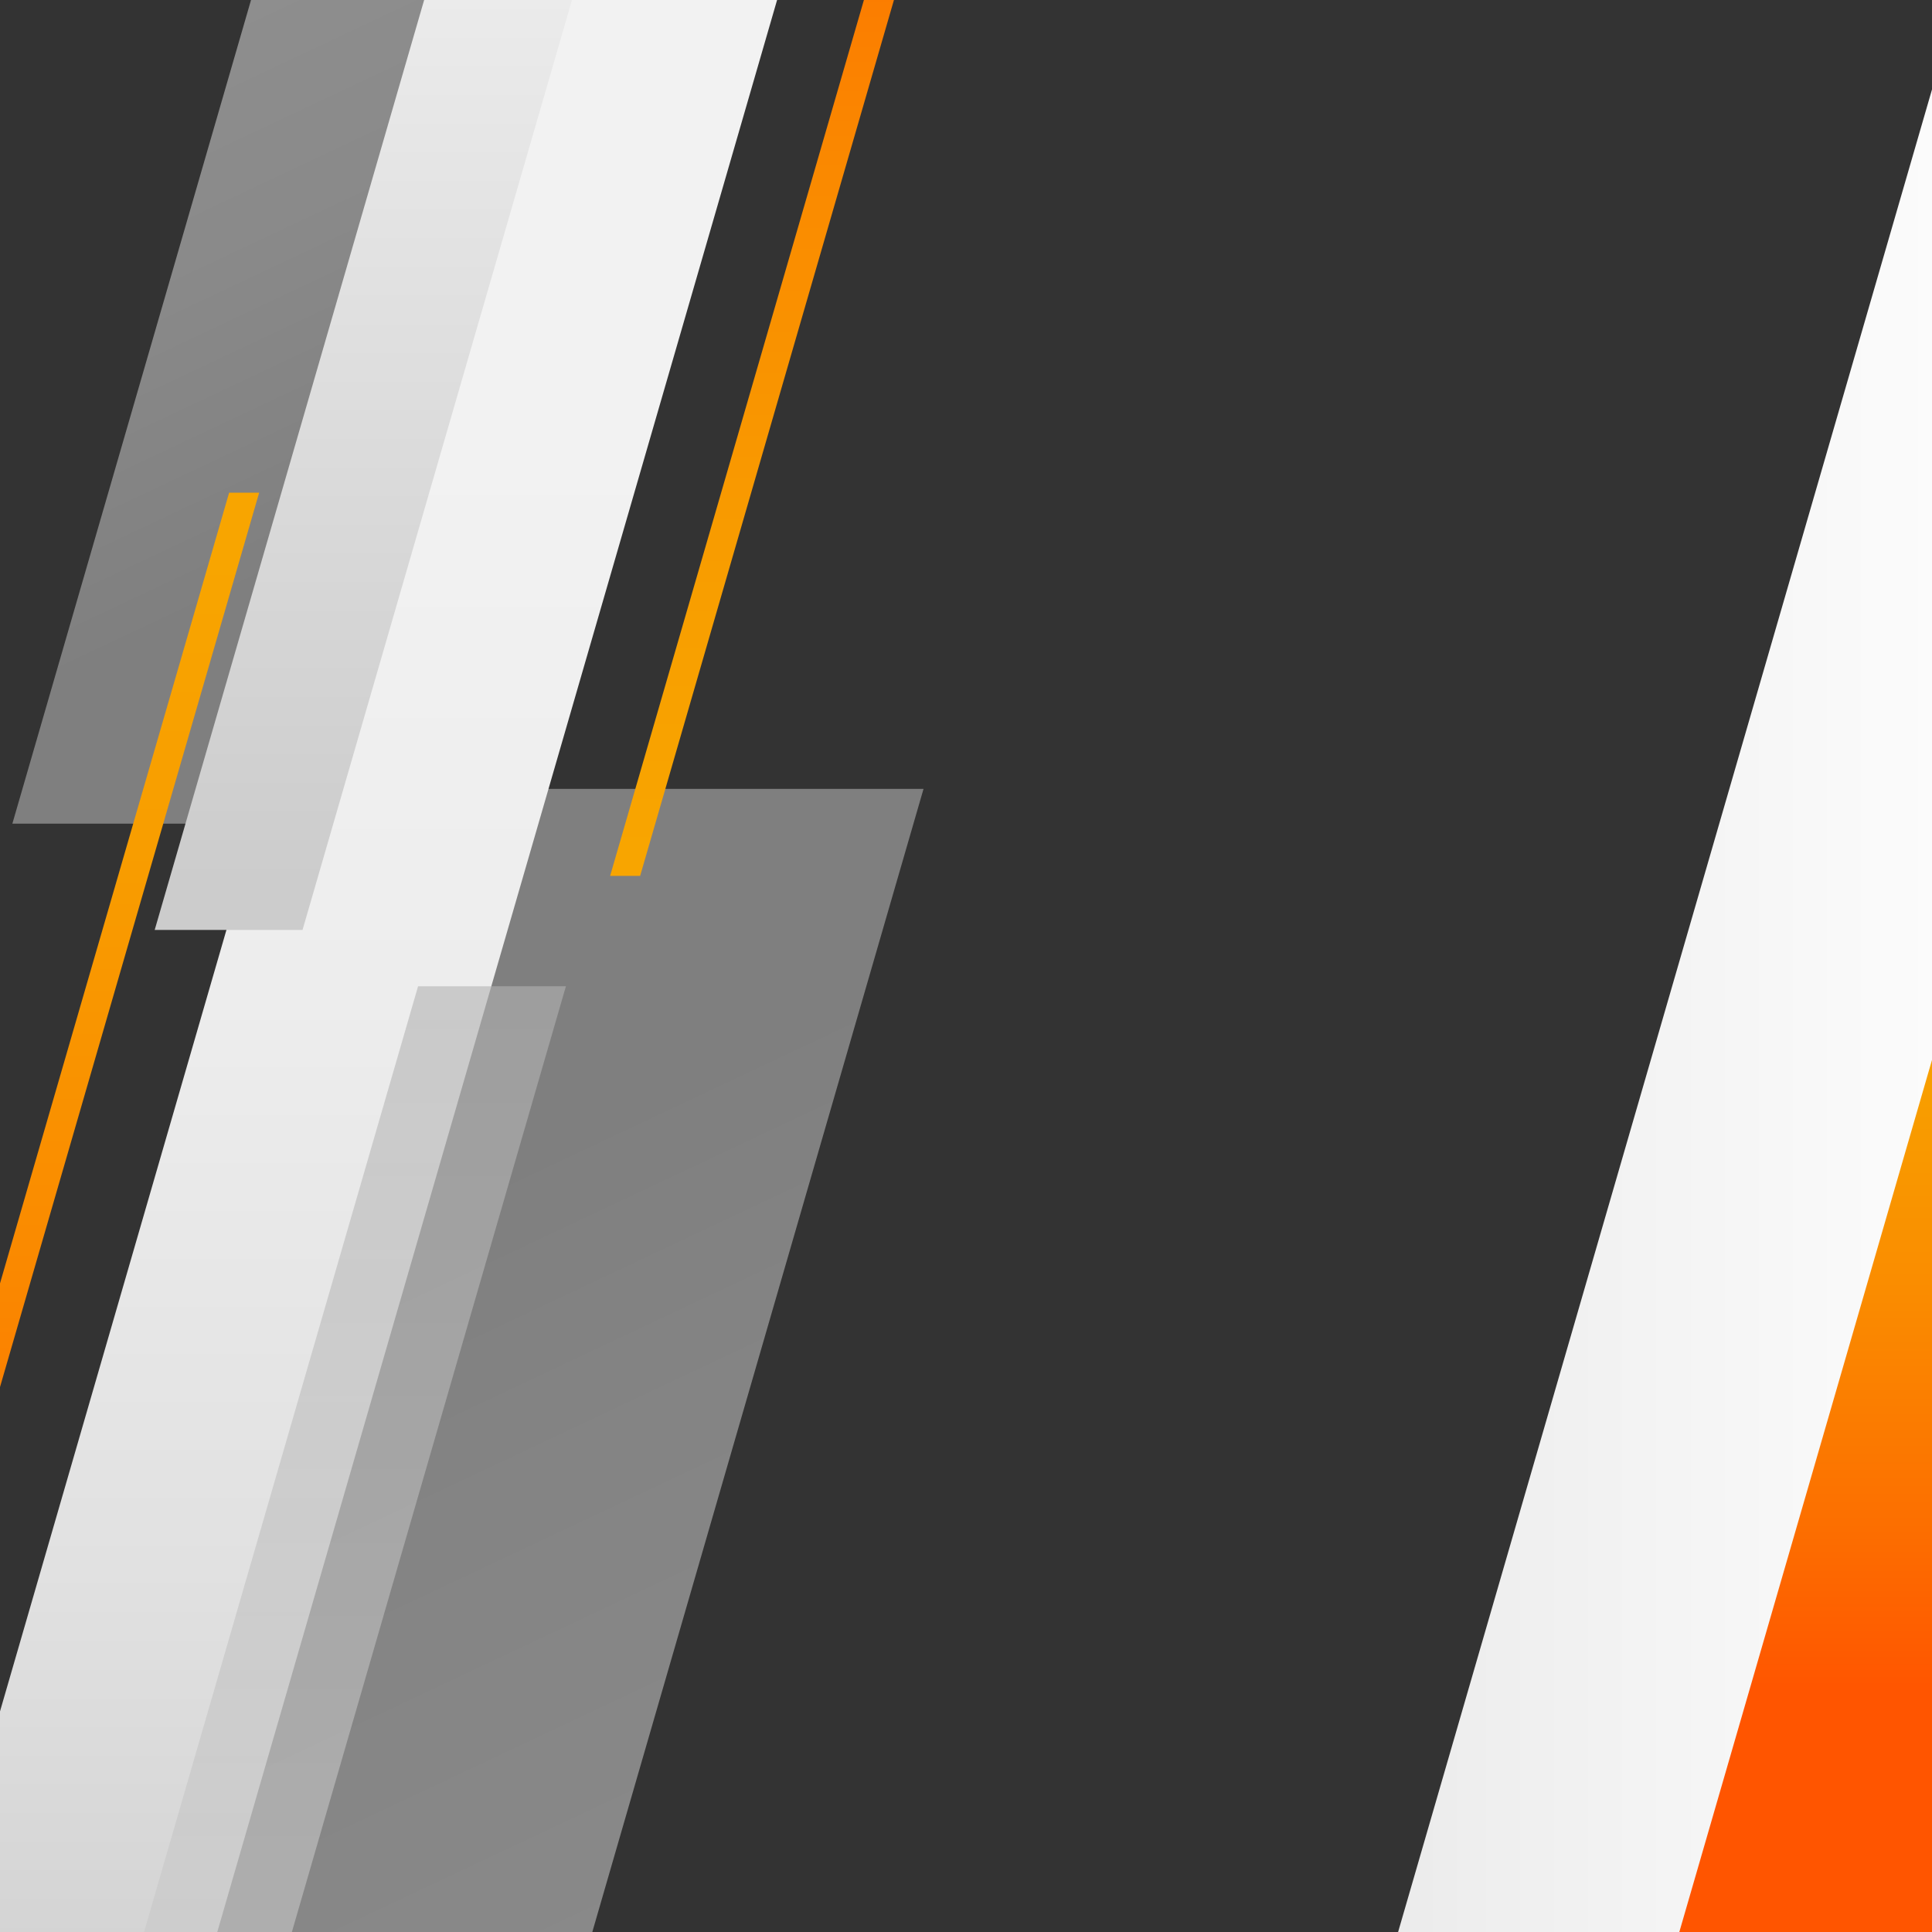 <?xml version="1.0" encoding="UTF-8"?>
<svg xmlns="http://www.w3.org/2000/svg" xmlns:xlink="http://www.w3.org/1999/xlink" viewBox="0 0 1920 1920">
  <rect x="0" y="0" width="1920" height="1920" fill="#333333" stroke="none"/>
  <defs>
    <style>
      .cls-1 {
        fill: url(#linear-gradient-2);
      }

      .cls-2 {
        fill: url(#_Безымянный_градиент_83);
      }

      .cls-3 {
        isolation: isolate;
      }

      .cls-4 {
        fill: url(#_Безымянный_градиент_94);
        opacity: .6;
      }

      .cls-4, .cls-5, .cls-6, .cls-7 {
        mix-blend-mode: screen;
      }

      .cls-8 {
        fill: url(#_Безымянный_градиент_88);
      }

      .cls-5 {
        fill: url(#_Безымянный_градиент_115);
      }

      .cls-5, .cls-7 {
        opacity: .5;
      }

      .cls-6 {
        fill: url(#_Безымянный_градиент_105);
      }

      .cls-7 {
        fill: url(#_Безымянный_градиент_100);
      }

      .cls-9 {
        fill: url(#linear-gradient-3);
      }

      .cls-10 {
        fill: url(#linear-gradient);
      }
    </style>
    <linearGradient id="_Безымянный_градиент_100" data-name="Безымянный градиент 100" x1="372.45" y1="1207.03" x2="932.9" y2="2396.1" gradientUnits="userSpaceOnUse">
      <stop offset="0" stop-color="#ccc"/>
      <stop offset=".21" stop-color="#d5d5d5"/>
      <stop offset=".61" stop-color="#e1e1e1"/>
      <stop offset="1" stop-color="#e6e6e6"/>
    </linearGradient>
    <linearGradient id="_Безымянный_градиент_115" data-name="Безымянный градиент 115" x1="-8394.38" y1="-2807.85" x2="-8008.81" y2="-1989.82" gradientTransform="translate(-8006.9 -2280.39) rotate(-180)" gradientUnits="userSpaceOnUse">
      <stop offset="0" stop-color="#ccc"/>
      <stop offset=".02" stop-color="#cdcdcd"/>
      <stop offset=".35" stop-color="#e1e1e1"/>
      <stop offset=".68" stop-color="#ededed"/>
      <stop offset="1" stop-color="#f2f2f2"/>
    </linearGradient>
    <linearGradient id="linear-gradient" x1="74.46" y1="302.22" x2="74.46" y2="1731.9" gradientTransform="translate(0 249.85)" gradientUnits="userSpaceOnUse">
      <stop offset="0" stop-color="#f8a500"/>
      <stop offset=".19" stop-color="#f89e00"/>
      <stop offset=".46" stop-color="#fa8c00"/>
      <stop offset=".77" stop-color="#fc6f00"/>
      <stop offset="1" stop-color="#f50"/>
    </linearGradient>
    <linearGradient id="linear-gradient-2" x1="789.41" y1="600.46" x2="789.41" y2="-778.26" xlink:href="#linear-gradient"/>
    <linearGradient id="_Безымянный_градиент_88" data-name="Безымянный градиент 88" x1="383.11" y1="1914.32" x2="383.11" y2="187.1" gradientTransform="translate(0 249.85)" gradientUnits="userSpaceOnUse">
      <stop offset="0" stop-color="#ccc"/>
      <stop offset=".02" stop-color="#cdcdcd"/>
      <stop offset=".35" stop-color="#e1e1e1"/>
      <stop offset=".68" stop-color="#ededed"/>
      <stop offset="1" stop-color="#f2f2f2"/>
    </linearGradient>
    <linearGradient id="_Безымянный_градиент_105" data-name="Безымянный градиент 105" x1="414.69" y1="638.75" x2="414.69" y2="-454.58" gradientTransform="translate(0 249.85)" gradientUnits="userSpaceOnUse">
      <stop offset="0" stop-color="#ccc"/>
      <stop offset=".01" stop-color="#ccc"/>
      <stop offset="1" stop-color="#f2f2f2"/>
    </linearGradient>
    <linearGradient id="_Безымянный_градиент_94" data-name="Безымянный градиент 94" x1="-151.52" y1="-2220.66" x2="-151.52" y2="-3313.98" gradientTransform="translate(149.94 -1204.99) rotate(-180)" gradientUnits="userSpaceOnUse">
      <stop offset="0" stop-color="#b3b3b3"/>
      <stop offset="1" stop-color="#ccc"/>
    </linearGradient>
    <linearGradient id="linear-gradient-3" x1="1956.83" y1="942.09" x2="1956.83" y2="1682.79" gradientTransform="matrix(1, 0, 0, 1, 0, 0)" xlink:href="#linear-gradient"/>
    <linearGradient id="_Безымянный_градиент_83" data-name="Безымянный градиент 83" x1="1270.96" y1="1098" x2="2263.7" y2="1098" gradientUnits="userSpaceOnUse">
      <stop offset="0" stop-color="#e6e6e6"/>
      <stop offset=".19" stop-color="#eee"/>
      <stop offset=".6" stop-color="#fafafa"/>
      <stop offset="1" stop-color="#fff"/>
    </linearGradient>
  </defs>
  <g class="cls-3">
    <g id="_Слой_1" data-name="Слой 1">
      <g>
        <polygon class="cls-7" points="528.88 2126.18 917.8 783.96 449.84 783.96 60.92 2126.18 528.88 2126.18"/>
        <polygon class="cls-5" points="279.86 -104.88 12.3 818.51 334.24 818.51 601.8 -104.88 279.86 -104.88"/>
        <polygon class="cls-10" points="-78.77 1650.32 -108.63 1650.32 227.7 489.61 257.55 489.61 -78.77 1650.32"/>
        <polygon class="cls-1" points="636.17 870.46 606.32 870.46 942.64 -290.25 972.49 -290.25 636.17 870.46"/>
        <polygon class="cls-8" points="166.2 2091.63 -113.26 2091.63 600.03 -370.03 879.48 -370.03 166.2 2091.63"/>
        <polygon class="cls-6" points="300.65 924.16 153.73 924.16 528.73 -370.03 675.65 -370.03 300.65 924.16"/>
        <polygon class="cls-4" points="415.49 980.1 562.41 980.1 187.41 2274.3 40.49 2274.3 415.49 980.1"/>
        <polygon class="cls-9" points="1986.23 1956.03 2275.59 984.96 1927.42 984.96 1638.07 1956.03 1986.23 1956.03"/>
        <polygon class="cls-2" points="1550.42 2328.83 1270.96 2328.83 1984.25 -132.83 2263.7 -132.83 1550.42 2328.83"/>
      </g>
    </g>
  </g>
</svg>